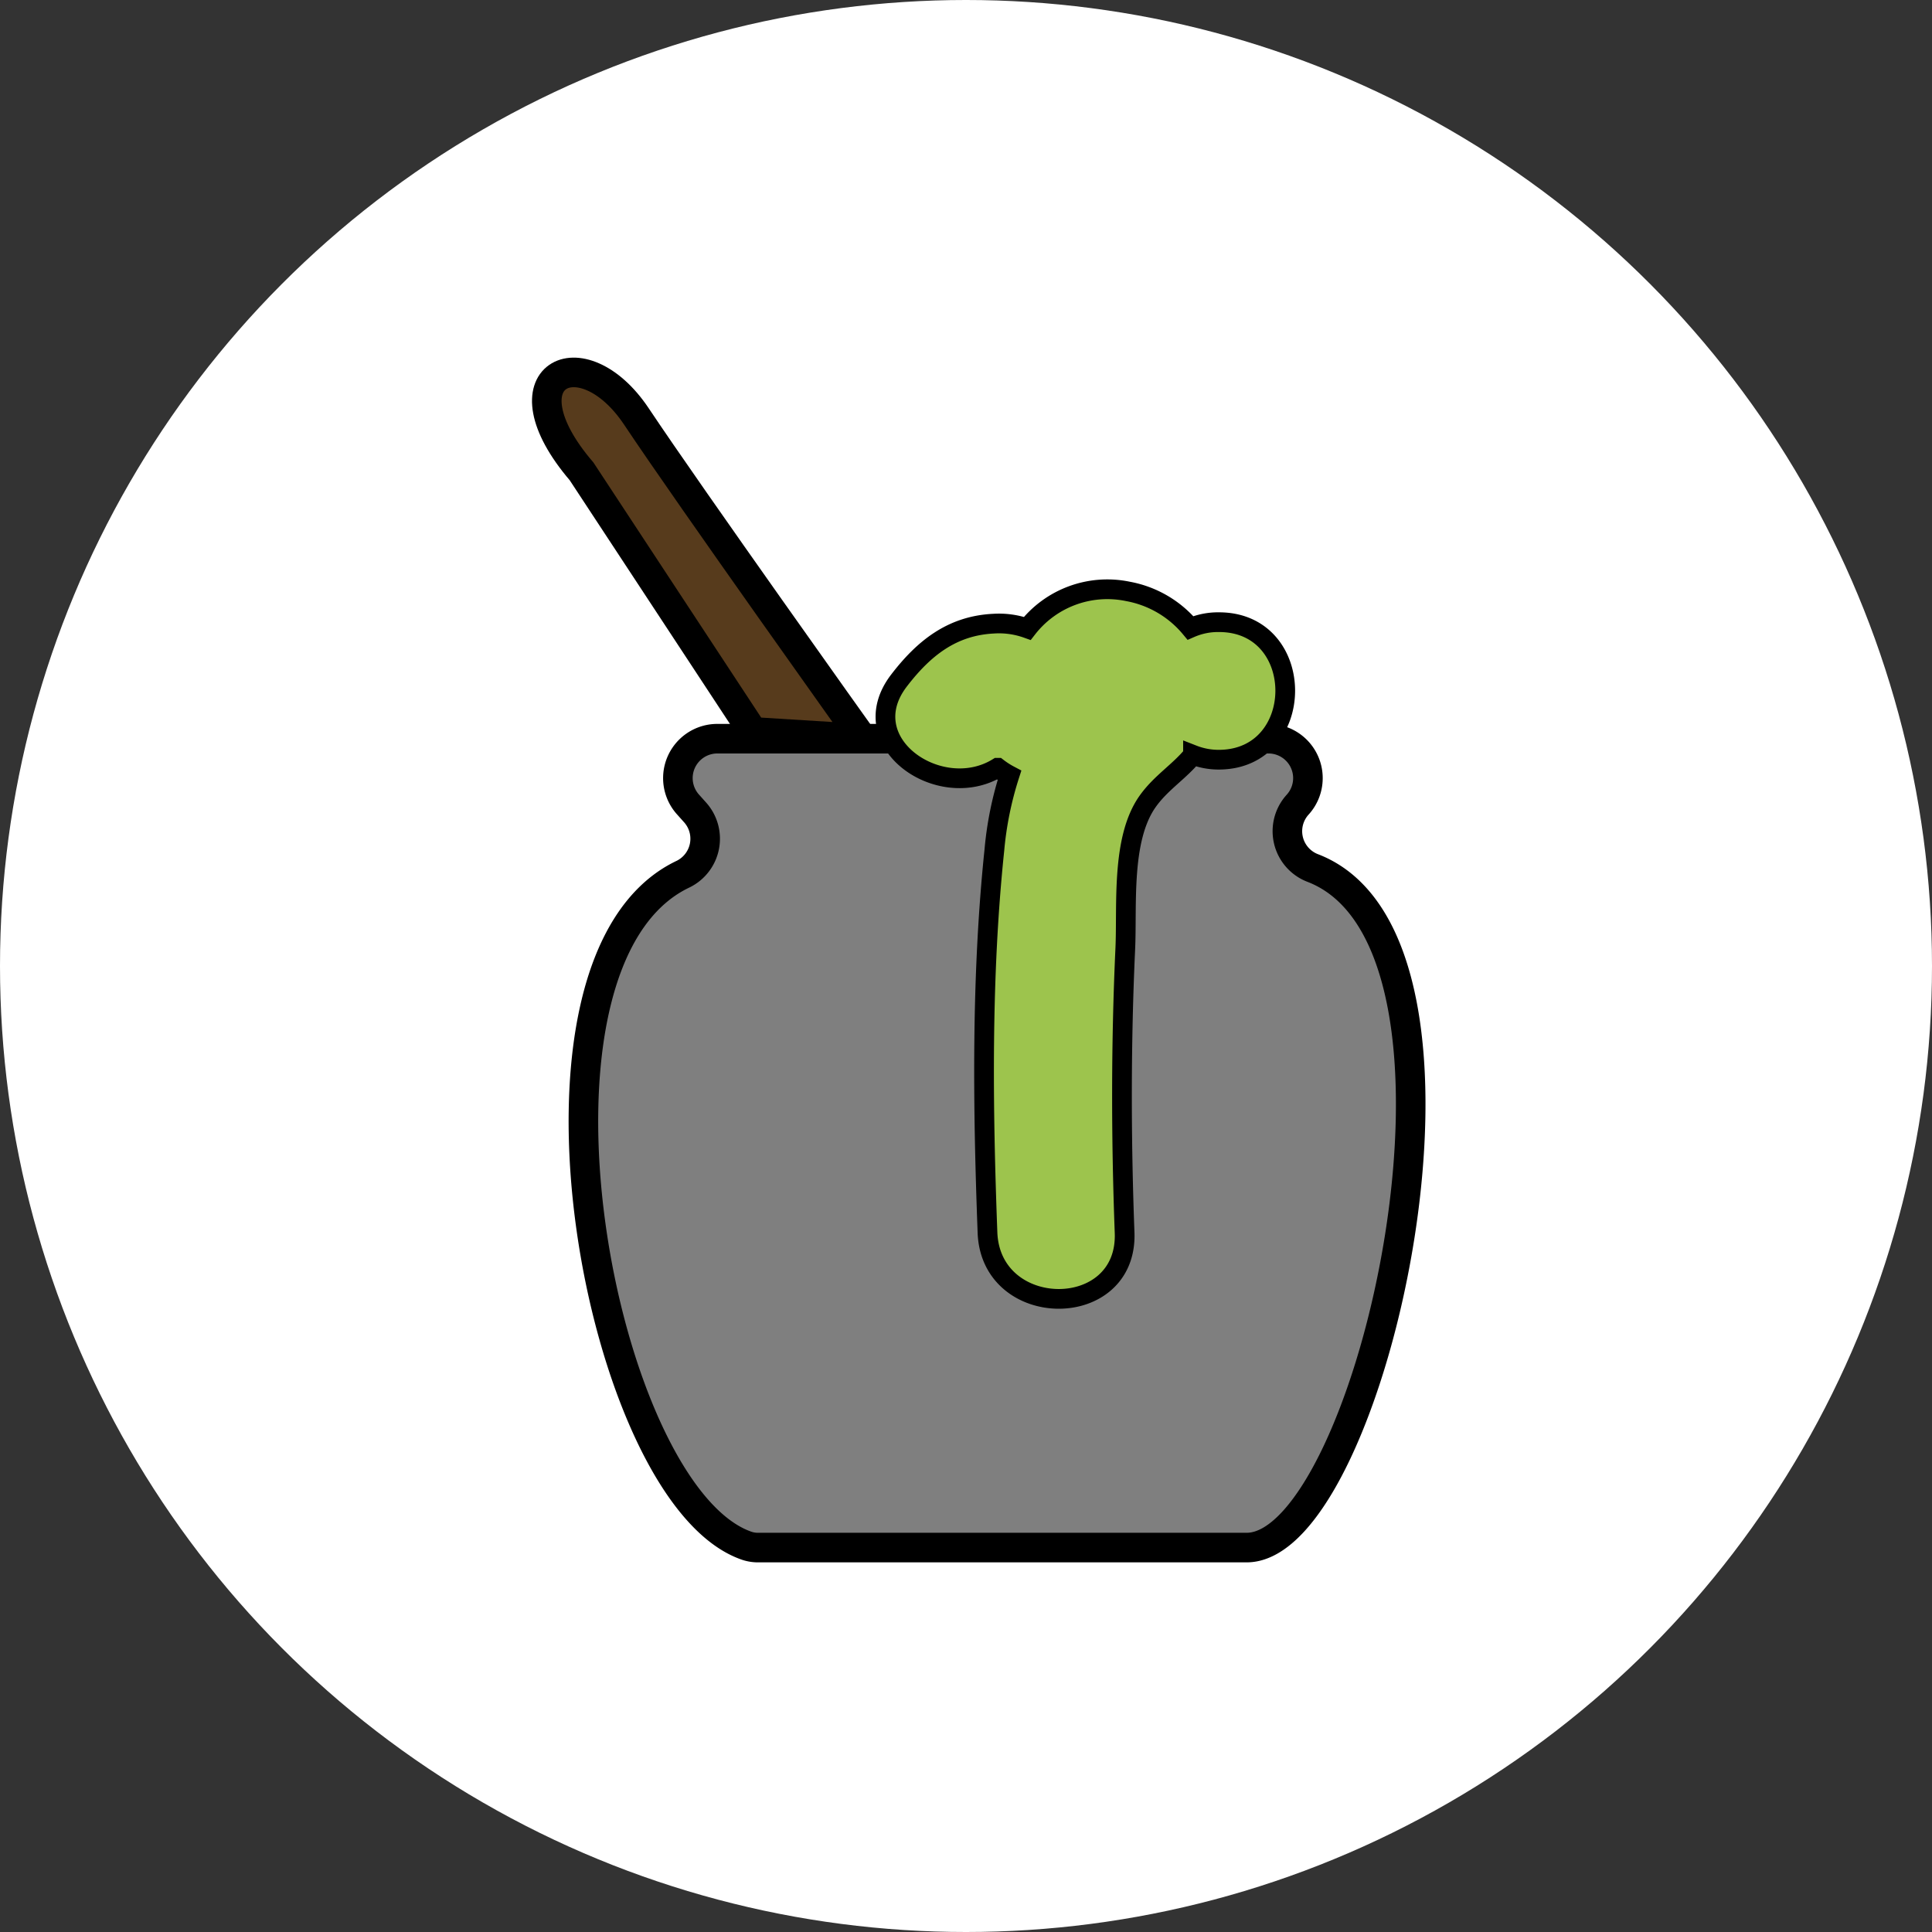<svg xmlns="http://www.w3.org/2000/svg" viewBox="0 0 196 196"><rect x="0" y="0" width="196" height="196" fill="#333333" stroke="none"/><defs><style>.cls-1{fill:#fff;}.cls-2{fill:#573b1c;}.cls-2,.cls-3,.cls-4{stroke:#000;stroke-miterlimit:10;}.cls-2,.cls-3{stroke-width:3px;}.cls-3{fill:#7f7f7f;}.cls-4{fill:#9dc44d;stroke-width:2px;}</style></defs><title>snape</title><g id="Layer_2" data-name="Layer 2"><g id="Layer_3" data-name="Layer 3"><g id="snape"><circle class="cls-1" cx="98" cy="98" r="98"/><path class="cls-2" d="M76.38,74.25,59,47.82c-8.34-9.74,0-13.91,5.57-5.56S87.5,74.94,87.5,74.94Z"/><path class="cls-3" d="M75.8,156.83A3.63,3.63,0,0,0,77,157h49.47c12.69,0,26.53-61.37,6.68-68.95a4,4,0,0,1-1.52-6.4h0a4,4,0,0,0-3-6.71H72.83a4,4,0,0,0-3,6.71l.68.76a4,4,0,0,1-1.19,6.26C50.63,97.49,60.77,151.76,75.8,156.83Z"/><path class="cls-4" d="M123.67,63.12a7,7,0,0,0-2.9.58A10.76,10.76,0,0,0,114.44,60a10.28,10.28,0,0,0-10.22,3.75,8.53,8.53,0,0,0-3.43-.48c-4.24.21-7.09,2.52-9.58,5.76-4.84,6.3,4.13,12.46,10,8.86a8.43,8.43,0,0,0,1.2.77,34.72,34.72,0,0,0-1.53,7.56c-1.34,12.83-1.18,26-.7,38.83.34,8.92,14.25,9,13.91,0-.36-9.61-.37-19.22.07-28.82.2-4.39-.44-11.1,2.26-14.92,1.35-1.91,3.2-3,4.61-4.73a7.14,7.14,0,0,0,2.67.49C132.61,77,132.63,63.12,123.67,63.12Z"/></g></g></g></svg>